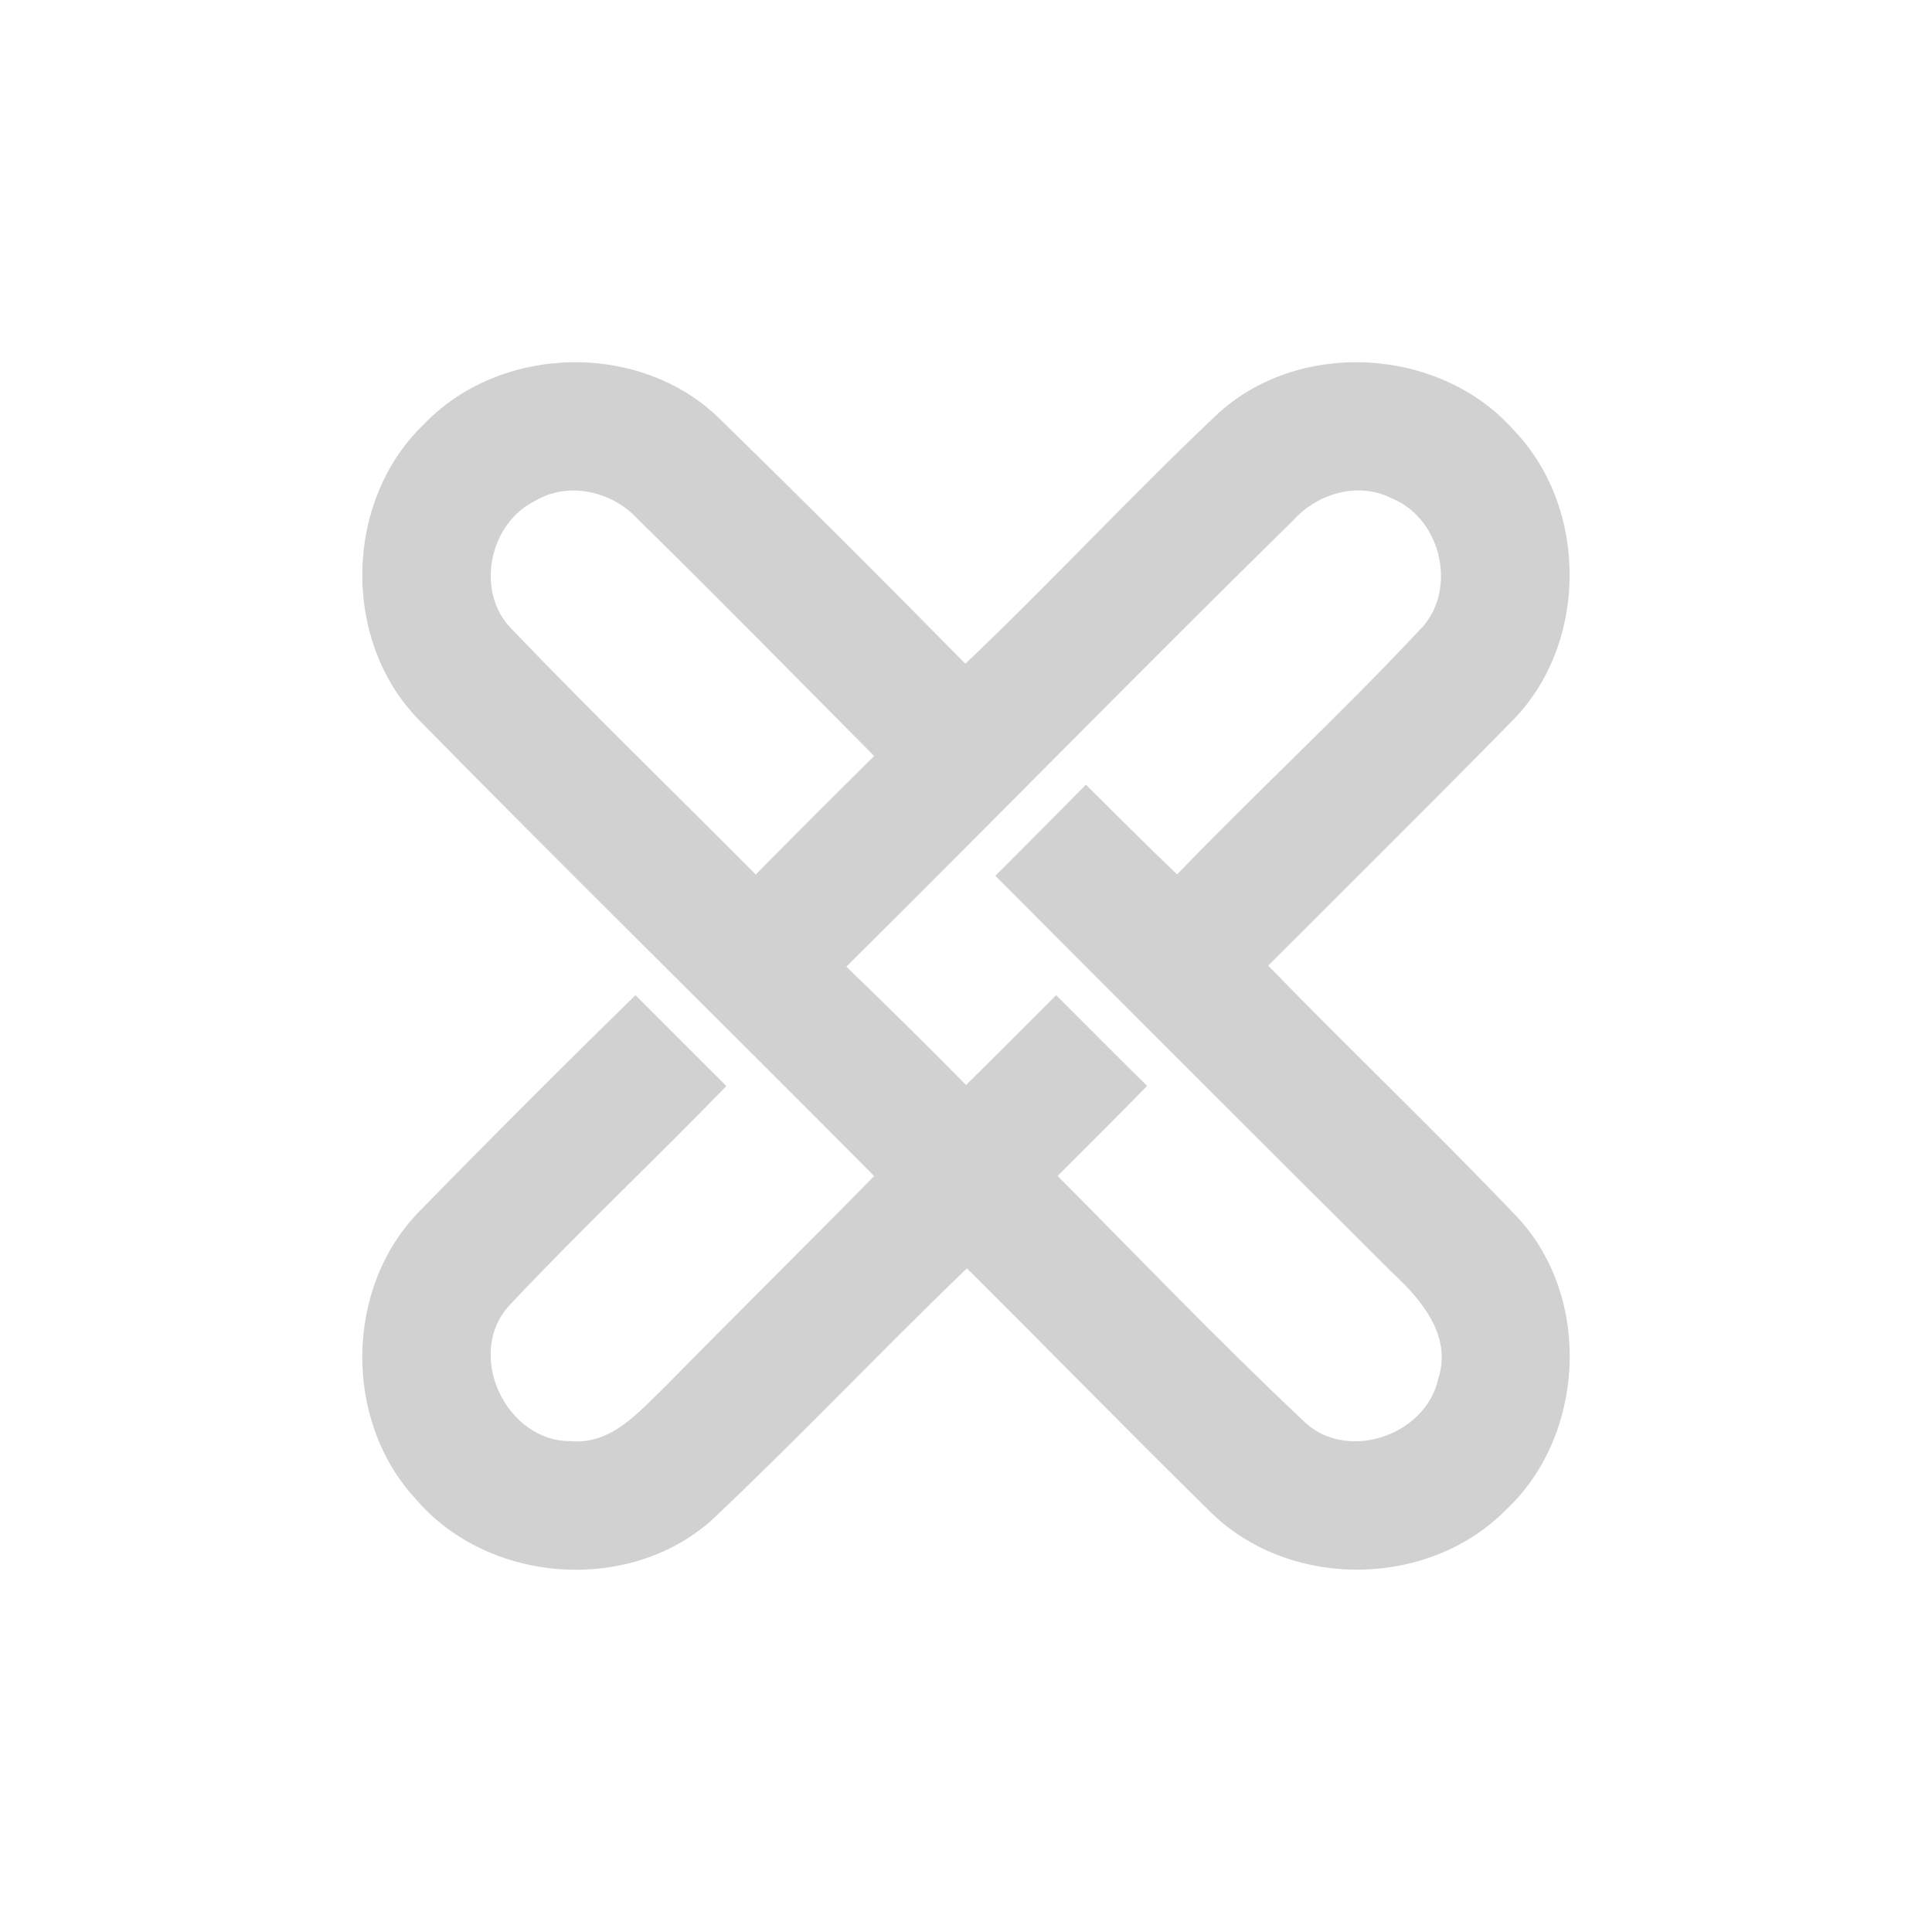 <?xml version="1.0" encoding="utf-8"?>
<svg fill="#d1d1d1" viewBox="0 0 32 32" xmlns="http://www.w3.org/2000/svg">
  <path d="M 7.02 7.027 L 7.021 7.027 C 5.694 8.297 5.653 10.629 6.951 11.937 C 9.439 14.47 11.979 16.957 14.479 19.479 C 13.332 20.647 12.169 21.794 11.021 22.962 C 10.589 23.378 10.131 23.929 9.465 23.87 C 8.368 23.888 7.68 22.397 8.461 21.596 C 9.619 20.364 10.856 19.202 12.031 17.988 C 11.529 17.488 11.027 16.983 10.525 16.483 C 9.323 17.658 8.134 18.847 6.96 20.05 C 5.709 21.308 5.68 23.521 6.879 24.82 C 8.069 26.227 10.399 26.41 11.782 25.184 C 13.225 23.824 14.587 22.382 16.015 21.008 C 17.353 22.336 18.671 23.69 20.018 25.012 C 21.313 26.328 23.638 26.325 24.936 25.015 C 26.254 23.789 26.371 21.517 25.154 20.184 C 23.798 18.757 22.373 17.403 21.005 15.994 C 22.344 14.654 23.688 13.324 25.015 11.972 C 26.304 10.708 26.325 8.437 25.082 7.135 C 23.871 5.755 21.552 5.606 20.187 6.838 C 18.753 8.189 17.417 9.637 15.989 10.994 C 14.647 9.628 13.291 8.276 11.921 6.937 C 10.609 5.647 8.29 5.7 7.021 7.027 L 7.02 7.027 Z M 8.473 10.417 C 7.863 9.8 8.103 8.664 8.867 8.294 C 9.416 7.968 10.136 8.137 10.557 8.591 C 11.877 9.887 13.176 11.209 14.479 12.522 C 13.821 13.172 13.167 13.827 12.517 14.485 C 11.17 13.128 9.797 11.797 8.473 10.417 Z M 21.413 8.627 L 21.412 8.627 C 21.815 8.172 22.498 7.968 23.058 8.257 C 23.892 8.6 24.153 9.815 23.5 10.449 C 22.205 11.833 20.811 13.119 19.496 14.483 C 18.985 13.993 18.486 13.495 17.986 12.997 C 17.488 13.502 16.987 14.005 16.486 14.506 C 18.679 16.708 20.878 18.906 23.081 21.099 C 23.549 21.533 24.045 22.129 23.827 22.819 C 23.624 23.795 22.26 24.244 21.557 23.504 C 20.172 22.199 18.857 20.825 17.517 19.477 C 18.015 18.982 18.509 18.487 19 17.986 C 18.494 17.488 17.995 16.984 17.493 16.483 C 16.996 16.981 16.5 17.479 16.001 17.971 C 15.348 17.309 14.687 16.656 14.018 16.011 C 16.491 13.559 18.927 11.066 21.412 8.626 L 21.413 8.627 Z"/>
</svg>
